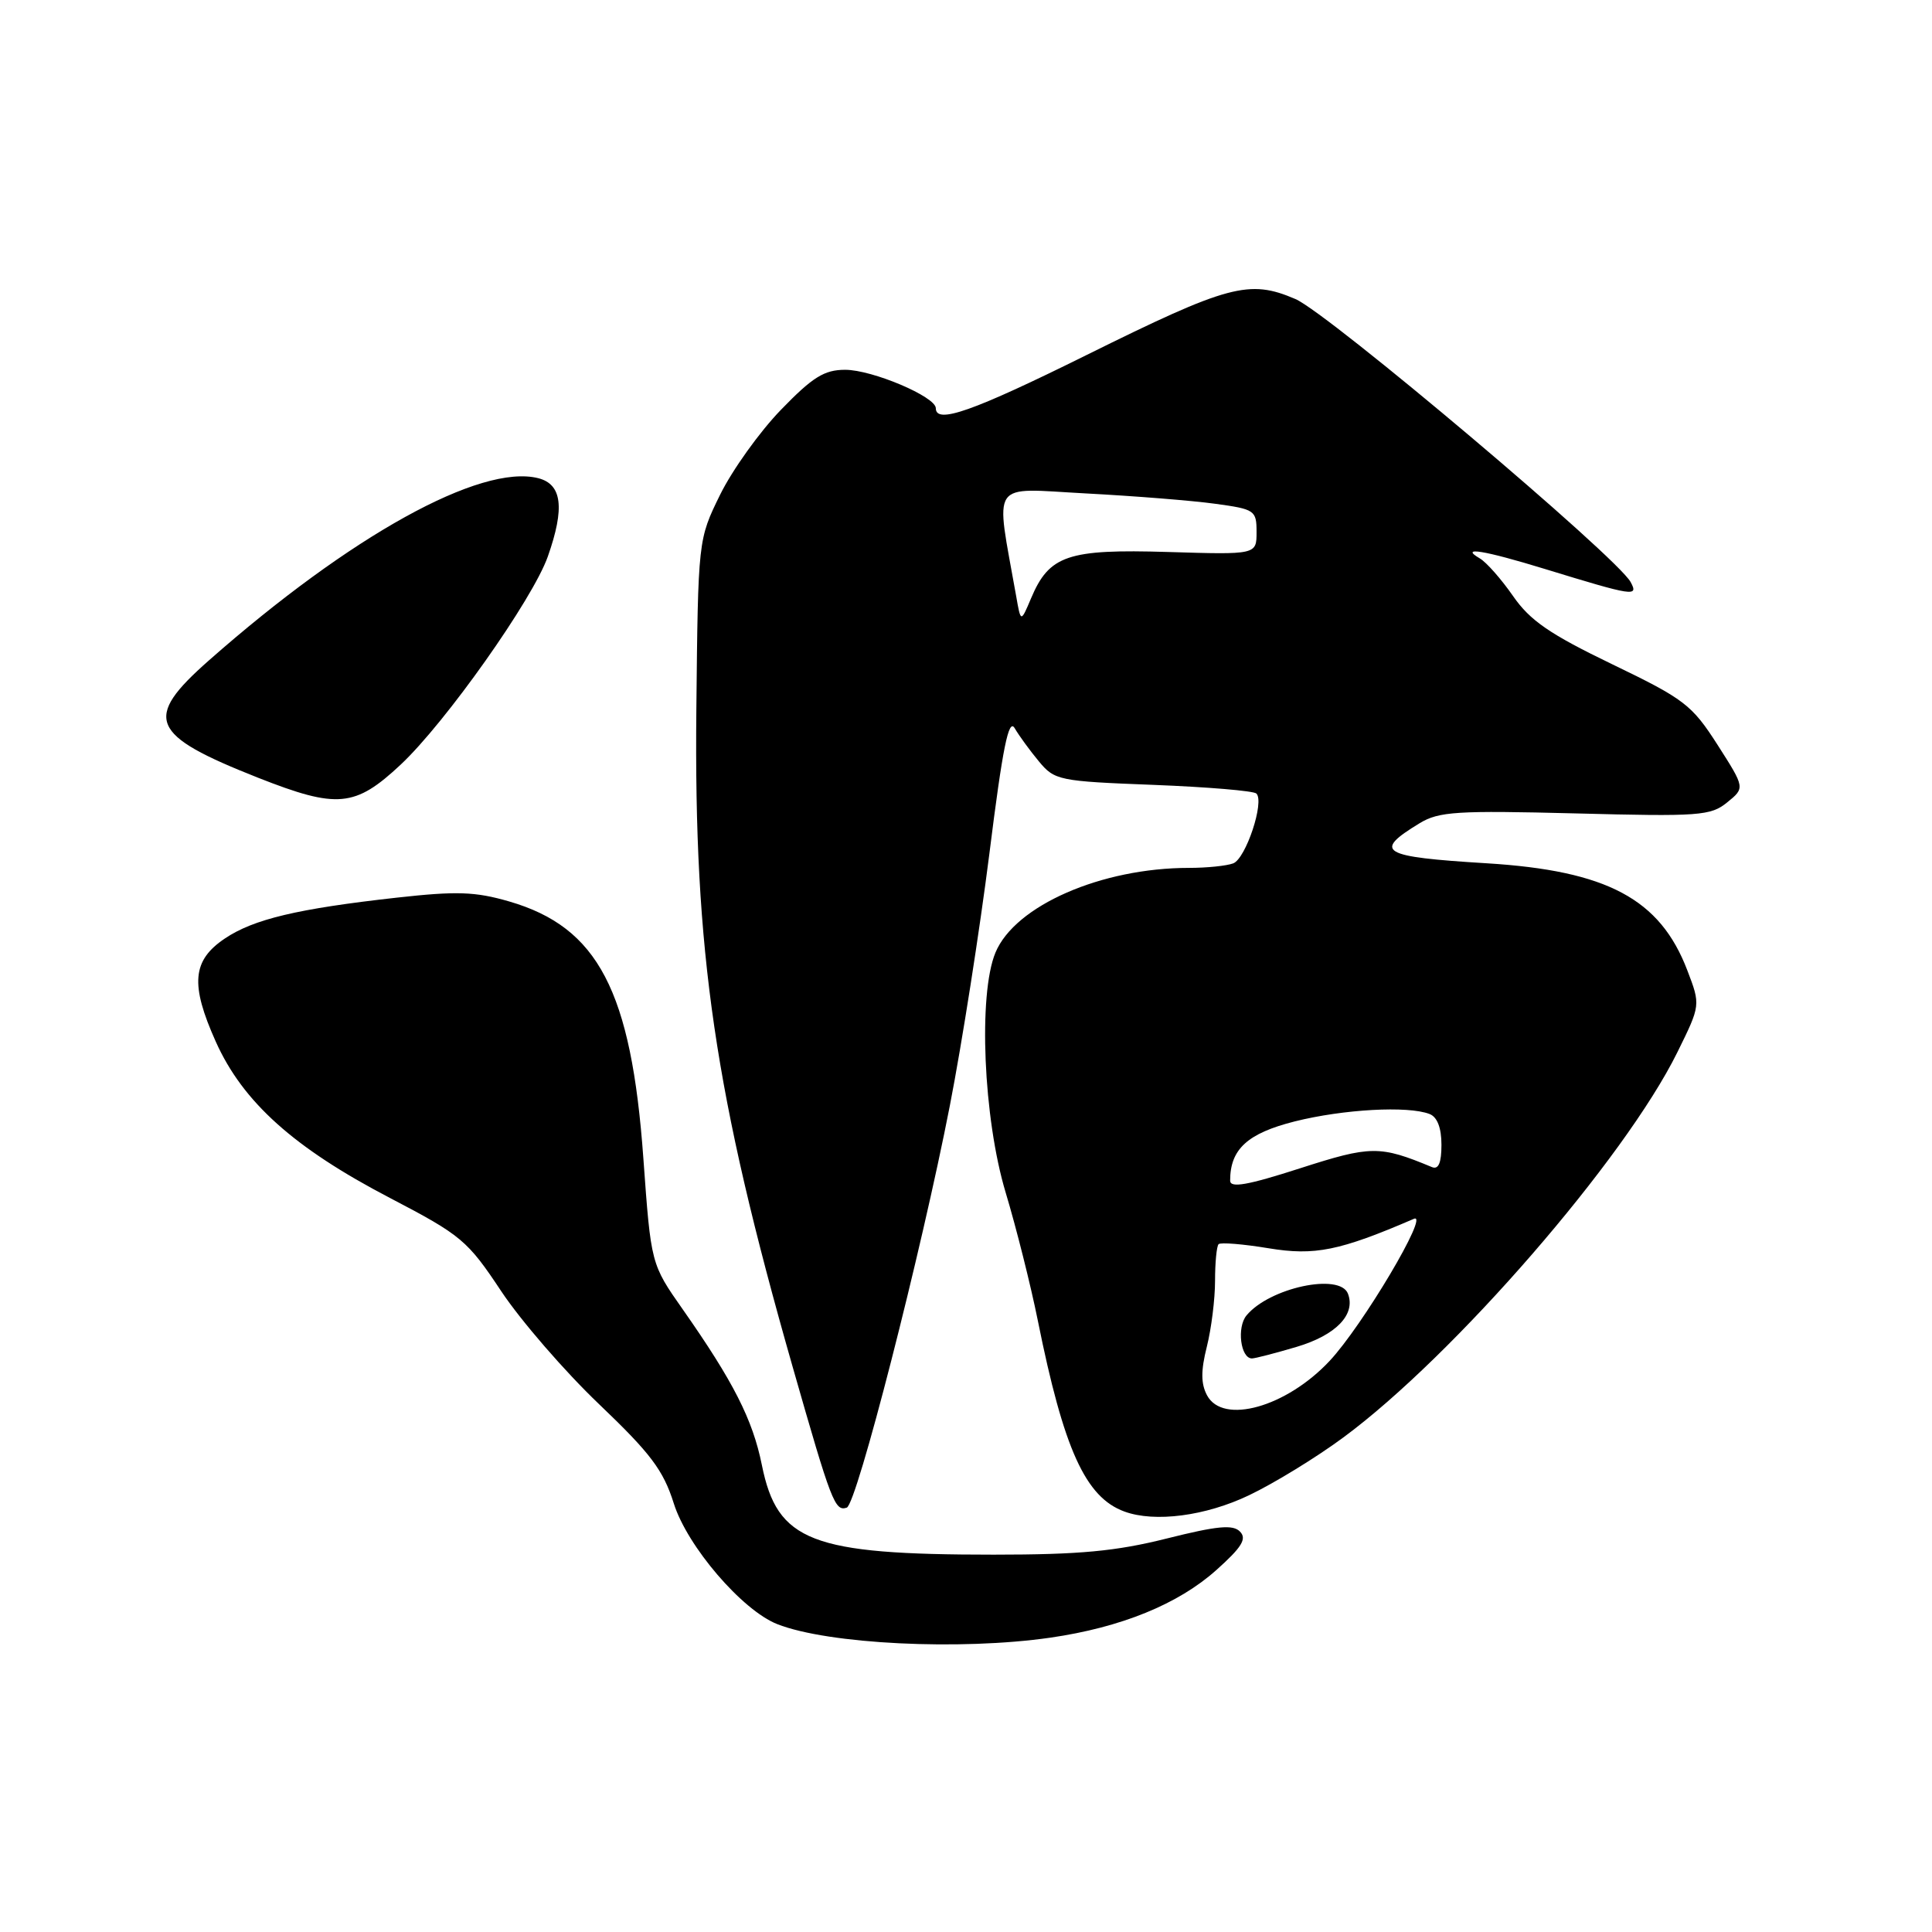 <?xml version="1.0" encoding="UTF-8" standalone="no"?>
<!DOCTYPE svg PUBLIC "-//W3C//DTD SVG 1.1//EN" "http://www.w3.org/Graphics/SVG/1.1/DTD/svg11.dtd" >
<svg xmlns="http://www.w3.org/2000/svg" xmlns:xlink="http://www.w3.org/1999/xlink" version="1.1" viewBox="0 0 256 256">
 <g >
 <path fill="currentColor"
d=" M 139.17 217.00 C 148.56 215.64 156.12 212.56 161.17 208.04 C 164.54 205.03 165.24 203.90 164.31 202.95 C 163.38 201.98 161.30 202.18 154.60 203.86 C 147.86 205.55 143.06 206.00 131.67 206.00 C 107.47 206.00 103.00 204.27 100.95 194.12 C 99.74 188.10 97.16 183.04 90.47 173.50 C 86.26 167.50 86.26 167.50 85.25 153.50 C 83.65 131.30 79.25 122.87 67.48 119.45 C 62.97 118.14 60.52 118.06 52.60 118.94 C 39.42 120.41 33.61 121.79 29.79 124.36 C 25.47 127.26 25.19 130.44 28.59 138.02 C 32.18 146.03 38.94 152.10 51.66 158.73 C 61.14 163.68 61.94 164.35 66.42 171.10 C 69.03 175.02 74.86 181.75 79.38 186.06 C 86.20 192.57 87.89 194.80 89.28 199.21 C 91.07 204.90 98.34 213.38 103.00 215.21 C 109.74 217.86 127.23 218.72 139.17 217.00 Z  M 165.50 198.13 C 168.80 196.56 174.43 193.11 178.00 190.47 C 192.66 179.65 215.29 153.56 222.26 139.43 C 225.34 133.18 225.34 133.18 223.58 128.58 C 219.97 119.11 212.95 115.37 197.00 114.39 C 182.95 113.53 181.86 112.88 188.11 109.08 C 190.66 107.53 193.06 107.38 208.75 107.78 C 225.17 108.21 226.68 108.10 228.86 106.32 C 231.23 104.40 231.23 104.40 227.58 98.69 C 224.18 93.39 223.20 92.63 213.61 88.01 C 205.32 84.01 202.74 82.23 200.48 78.97 C 198.93 76.74 196.96 74.50 196.08 73.99 C 193.33 72.38 196.61 72.91 204.70 75.39 C 216.51 79.01 217.13 79.10 216.07 77.13 C 214.30 73.83 176.00 41.48 171.64 39.62 C 165.52 36.99 162.78 37.73 143.98 47.04 C 128.88 54.52 124.00 56.24 124.00 54.09 C 124.00 52.57 115.59 49.00 111.99 49.00 C 109.22 49.00 107.68 49.96 103.48 54.30 C 100.65 57.22 97.03 62.28 95.42 65.55 C 92.50 71.50 92.50 71.50 92.27 94.00 C 91.94 126.18 94.69 144.92 105.04 181.15 C 110.17 199.10 110.63 200.29 112.20 199.77 C 113.52 199.33 122.07 165.96 125.86 146.50 C 127.47 138.25 129.82 123.22 131.10 113.10 C 132.86 99.03 133.65 95.12 134.45 96.49 C 135.03 97.48 136.47 99.46 137.66 100.89 C 139.74 103.40 140.31 103.52 152.83 104.00 C 159.98 104.28 166.13 104.79 166.48 105.15 C 167.58 106.24 165.08 113.76 163.41 114.40 C 162.54 114.73 159.91 115.00 157.55 115.00 C 145.92 115.00 134.48 120.01 131.90 126.23 C 129.60 131.78 130.30 148.18 133.25 158.00 C 134.66 162.68 136.58 170.32 137.52 175.00 C 140.95 192.05 143.83 198.41 149.00 200.29 C 153.01 201.76 159.76 200.88 165.50 198.13 Z  M 53.09 101.32 C 59.02 95.77 70.59 79.41 72.59 73.74 C 74.86 67.30 74.48 64.16 71.31 63.36 C 63.66 61.44 46.43 70.98 27.69 87.50 C 18.91 95.24 19.81 97.37 34.21 103.06 C 44.70 107.19 47.04 106.98 53.09 101.32 Z  M 159.94 184.89 C 159.12 183.35 159.11 181.63 159.91 178.45 C 160.51 176.07 161.00 172.14 161.00 169.72 C 161.00 167.31 161.21 165.12 161.47 164.86 C 161.73 164.60 164.71 164.84 168.09 165.40 C 174.20 166.41 177.49 165.75 187.35 161.50 C 189.50 160.58 180.53 175.69 176.17 180.34 C 170.43 186.46 162.04 188.81 159.94 184.89 Z  M 171.80 178.47 C 177.02 176.92 179.67 174.18 178.61 171.42 C 177.54 168.63 168.21 170.63 165.17 174.30 C 163.86 175.87 164.38 180.00 165.89 180.00 C 166.30 180.00 168.96 179.31 171.80 178.47 Z  M 163.00 156.44 C 163.00 152.27 165.30 150.17 171.57 148.59 C 178.01 146.98 186.54 146.50 189.42 147.61 C 190.44 148.00 191.00 149.44 191.00 151.69 C 191.00 154.08 190.61 155.00 189.75 154.65 C 182.82 151.77 181.66 151.78 172.25 154.81 C 165.30 157.05 163.00 157.45 163.00 156.44 Z  M 134.65 79.00 C 131.88 63.37 130.98 64.70 143.86 65.38 C 150.26 65.72 157.97 66.33 161.00 66.75 C 166.28 67.47 166.50 67.62 166.50 70.50 C 166.50 73.50 166.50 73.50 154.74 73.14 C 141.48 72.74 139.03 73.57 136.62 79.28 C 135.26 82.50 135.26 82.50 134.65 79.00 Z "/>
</g>
</svg>